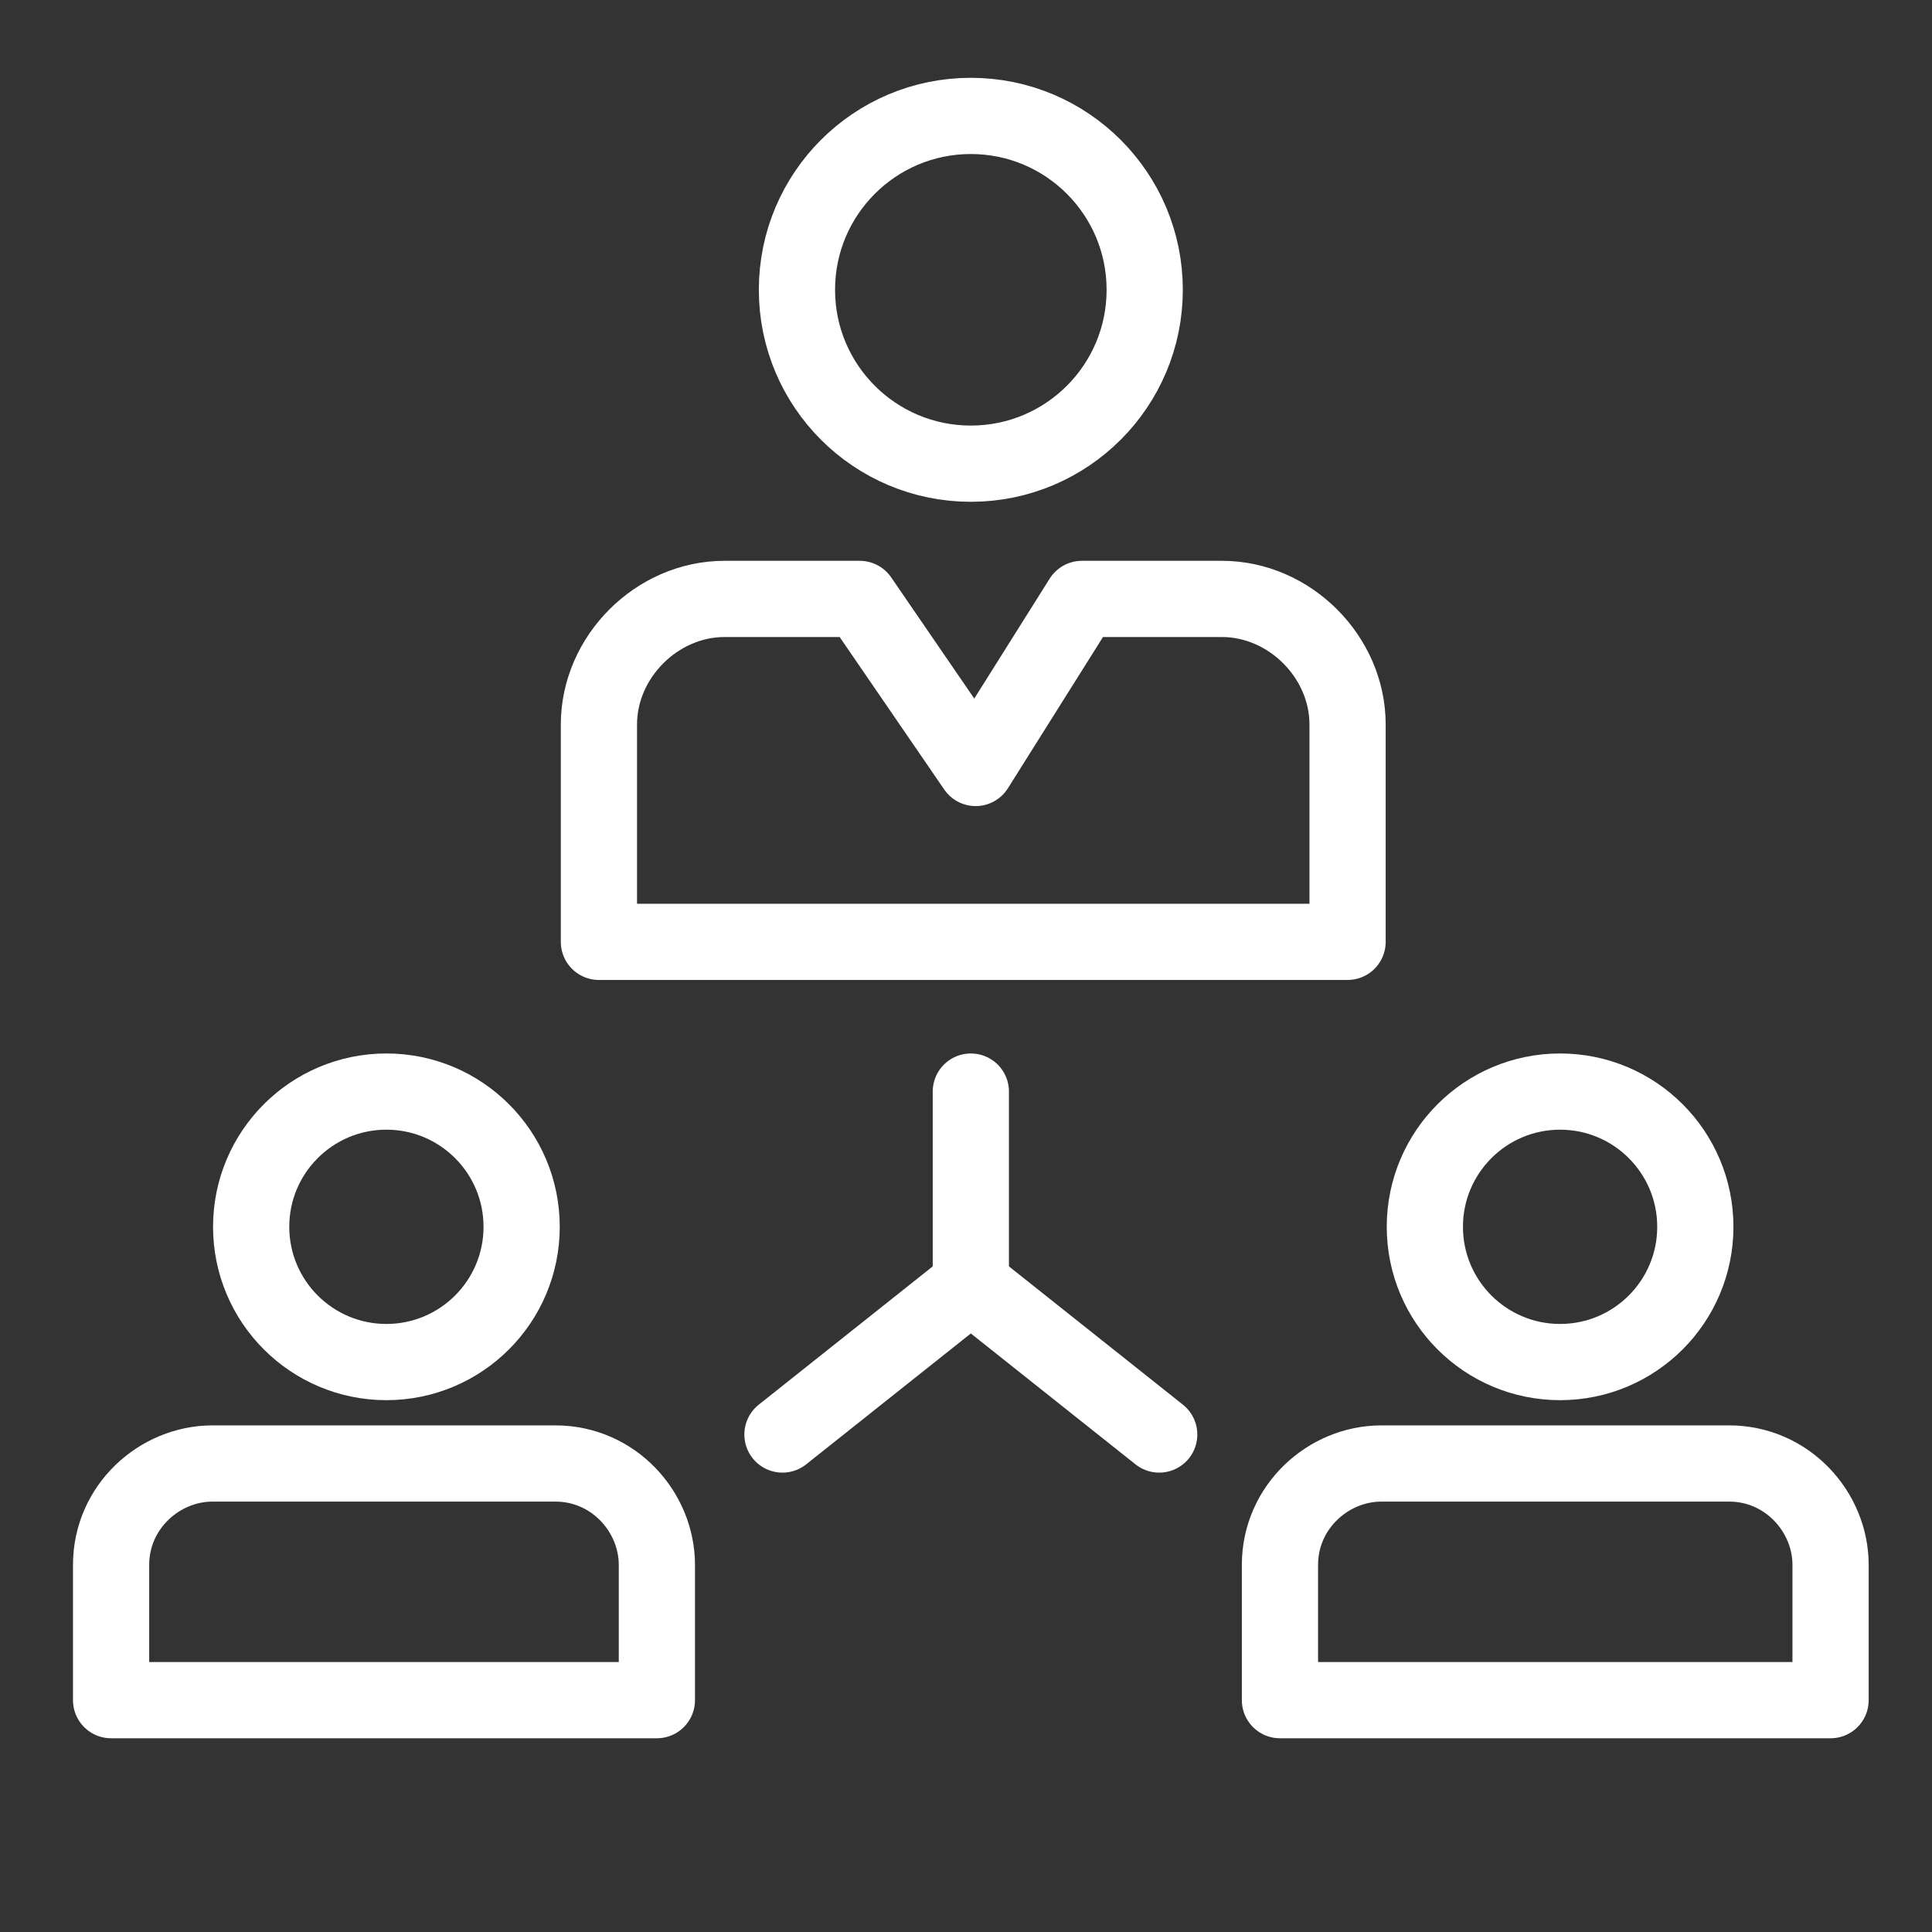 <?xml version="1.0" encoding="utf-8"?>
<!-- Generator: Adobe Illustrator 25.2.1, SVG Export Plug-In . SVG Version: 6.00 Build 0)  -->
<svg version="1.1" id="Layer_1" xmlns="http://www.w3.org/2000/svg" xmlns:xlink="http://www.w3.org/1999/xlink" x="0px" y="0px" width="40" height="40"
	 viewBox="0 0 40 40" style="enable-background:new 0 0 40 40;" xml:space="preserve">
<rect x="0" y="0" width="40" height="40" fill="#333333" stroke="none"/>
<style type="text/css">
	.st0{fill:none;stroke:#FFFFFF;stroke-width:1.578;stroke-linecap:round;stroke-linejoin:round;stroke-miterlimit:10;}
</style>
<g>
	<g>
		<circle class="st0" cx="20.1" cy="6" r="3.6"/>
		<path class="st0" d="M27.9,19.4V15c0-1.4-1.2-2.6-2.6-2.6h-2.9l-2.2,3.5l-2.4-3.5H15c-1.4,0-2.6,1.2-2.6,2.6v4.5h15.5V19.4z"/>
	</g>
	<g>
		<circle class="st0" cx="32.3" cy="25.4" r="2.8"/>
		<path class="st0" d="M37.9,35.2v-2.8c0-1.1-0.9-2.1-2.1-2.1h-7.2c-1.1,0-2.1,0.9-2.1,2.1v2.8H37.9z"/>
		<circle class="st0" cx="8" cy="25.4" r="2.8"/>
		<path class="st0" d="M13.6,35.2v-2.8c0-1.1-0.9-2.1-2.1-2.1H4.4c-1.1,0-2.1,0.9-2.1,2.1v2.8H13.6z"/>
	</g>
	<g>
		<polyline class="st0" points="16.2,29.7 20.1,26.6 24,29.7 		"/>
		<line class="st0" x1="20.1" y1="26.6" x2="20.1" y2="22.6"/>
	</g>
</g>
</svg>
